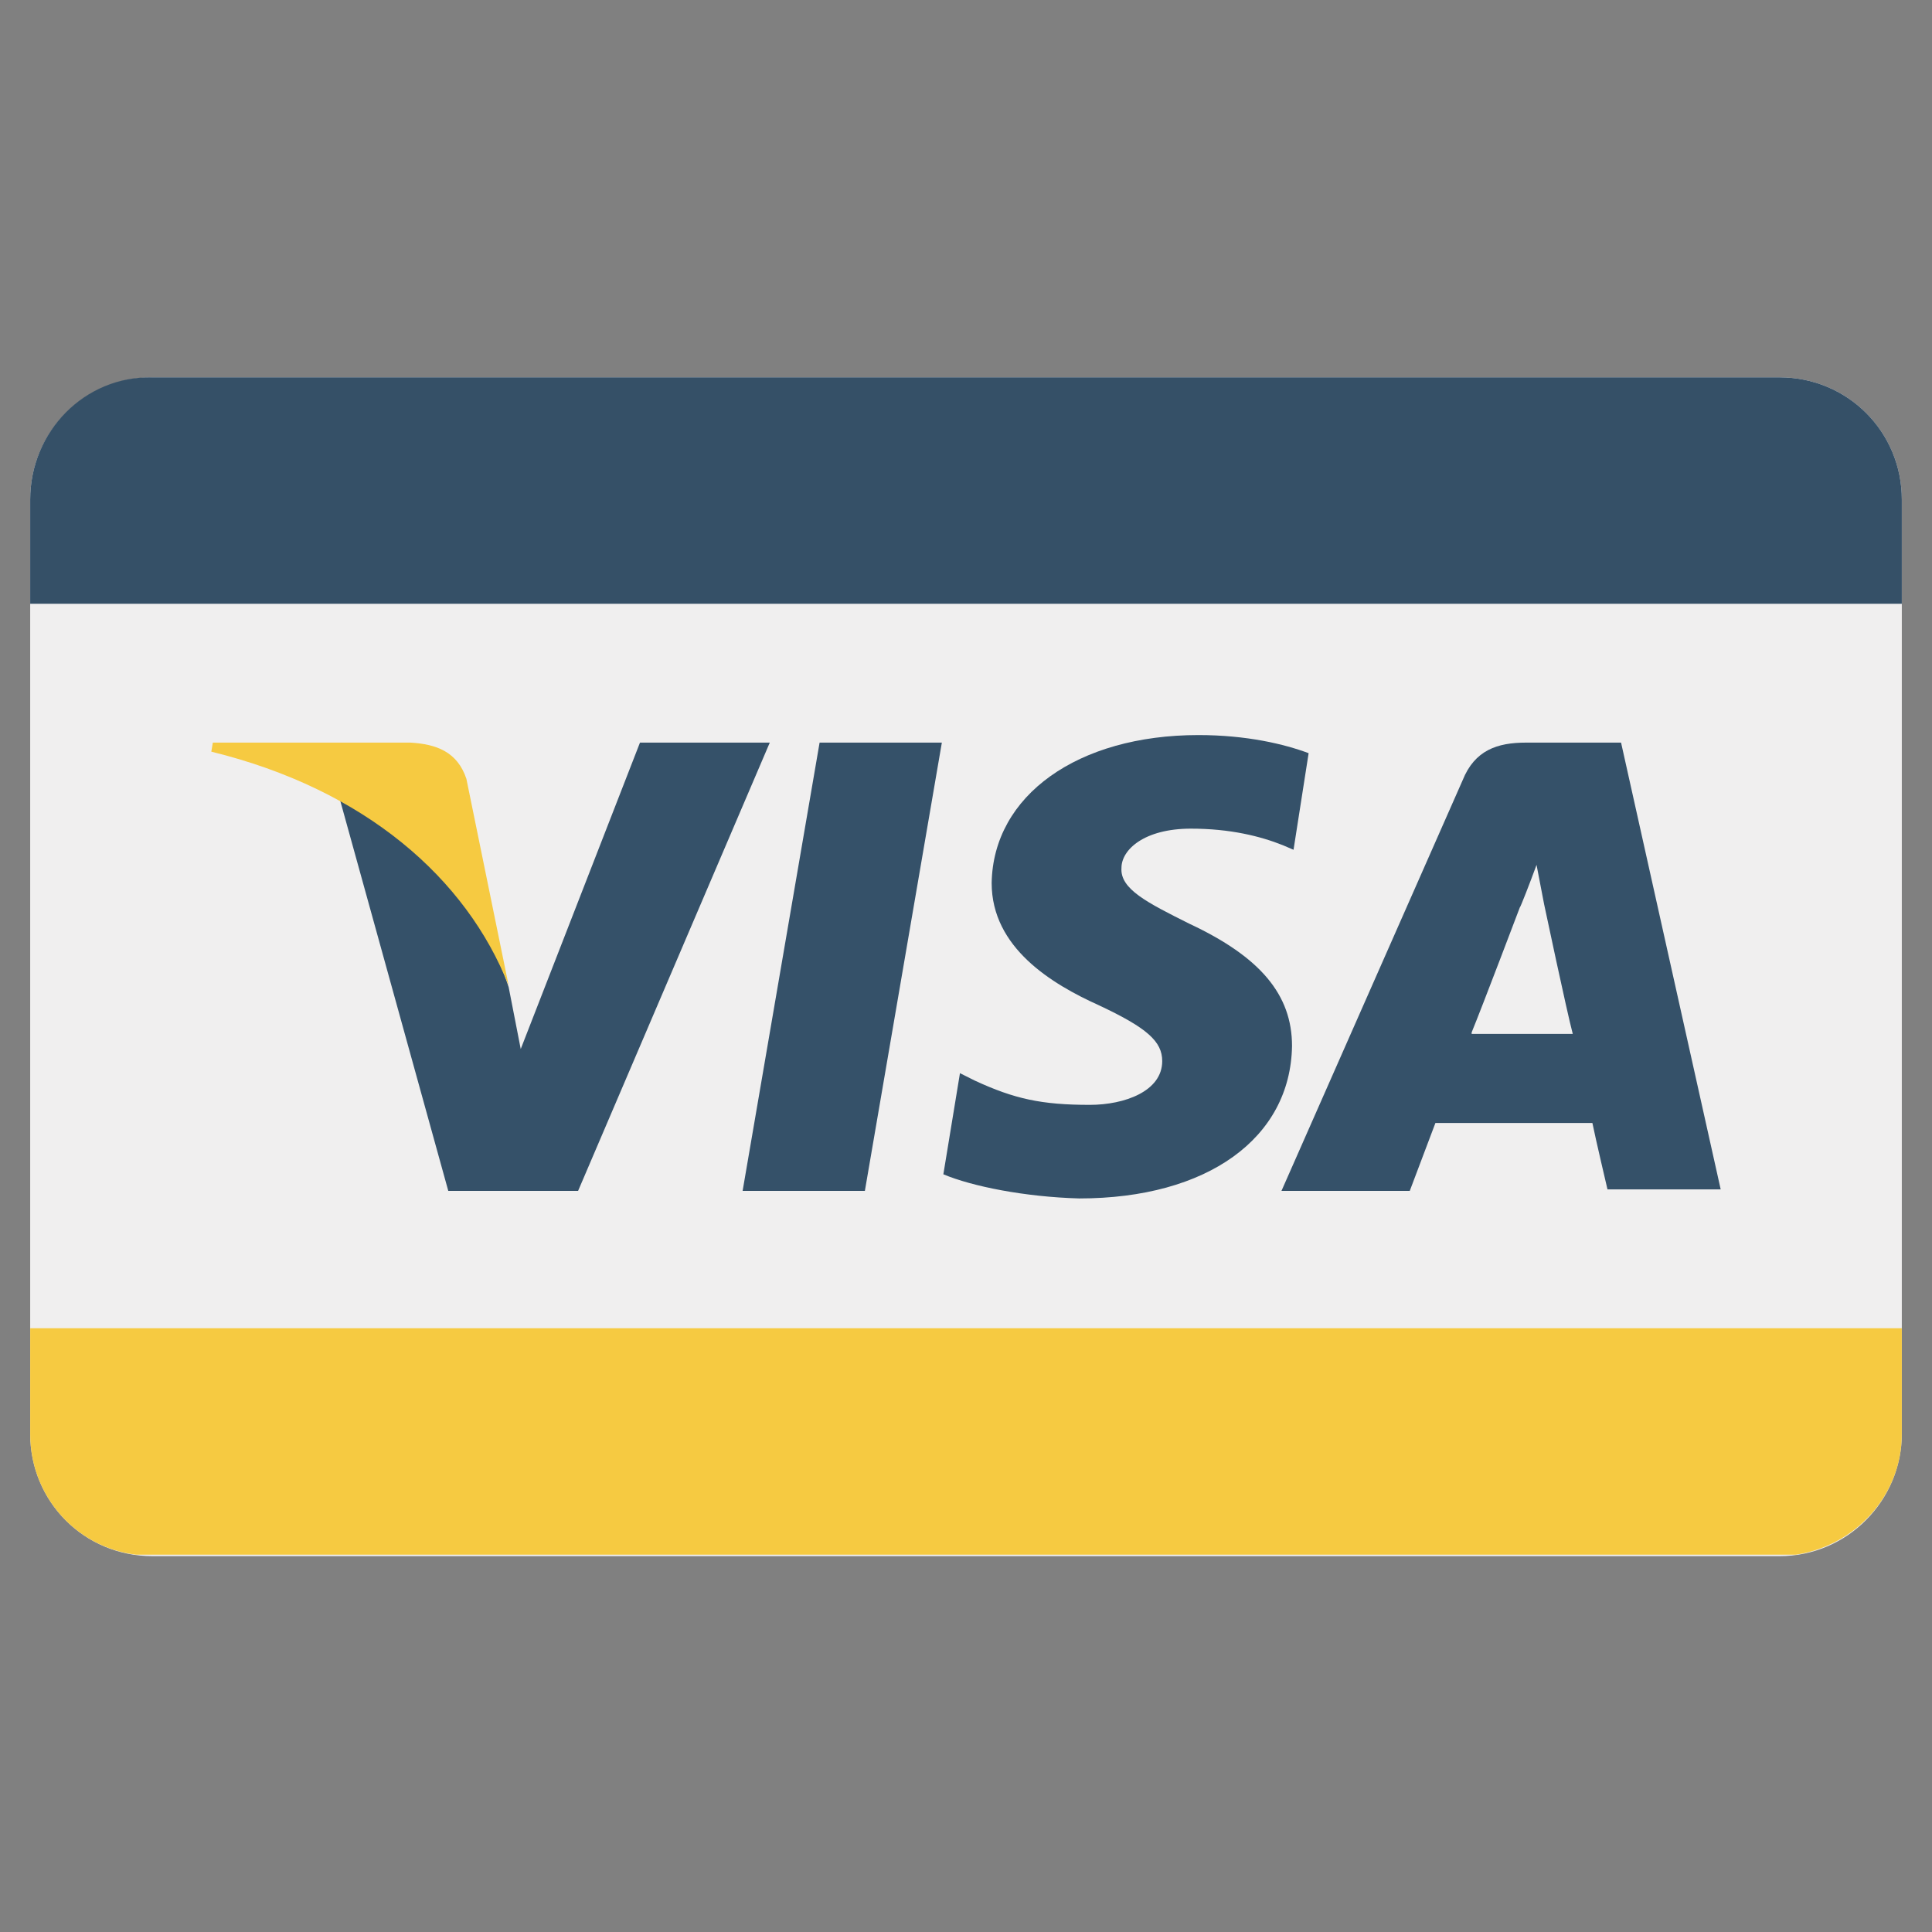 <?xml version="1.0" encoding="utf-8"?>
<!-- Generator: Adobe Illustrator 21.1.0, SVG Export Plug-In . SVG Version: 6.00 Build 0)  -->
<svg version="1.1" id="Слой_1" xmlns="http://www.w3.org/2000/svg" xmlns:xlink="http://www.w3.org/1999/xlink" x="0px" y="0px"
	 viewBox="0 0 128 128" style="enable-background:new 0 0 128 128;" xml:space="preserve">
<rect x="0" y="0" width="128" height="128" fill="#808080" stroke="none"/>
<style type="text/css">
	.st0{fill:#F0EFEF;}
	.st1{fill:#355169;}
	.st2{fill:#F6CA41;}
	.st3{fill:#355067;}
</style>
<path class="st0" d="M117.9,103.1H10.1c-4.5,0-8.1-3.6-8.1-8.1V33.1c0-4.5,3.6-8.1,8.1-8.1h107.8c4.5,0,8.1,3.6,8.1,8.1v61.9
	C126,99.4,122.4,103.1,117.9,103.1z"/>
<g>
	<polygon class="st1" points="49.2,78.9 54.3,49.2 62.4,49.2 57.3,78.9 	"/>
	<path class="st1" d="M86.7,49.9c-1.6-0.6-4.1-1.2-7.3-1.2c-8,0-13.6,4-13.7,9.8c0,4.3,4,6.7,7.1,8.1c3.2,1.5,4.2,2.4,4.2,3.7
		c0,2-2.5,2.9-4.8,2.9c-3.2,0-5-0.4-7.6-1.6l-1-0.5l-1.1,6.7c1.9,0.8,5.4,1.5,9,1.6c8.5,0,14-4,14.1-10.1c0-3.4-2.1-5.9-6.8-8.1
		c-2.8-1.4-4.6-2.3-4.5-3.7c0-1.2,1.5-2.6,4.6-2.6c2.6,0,4.6,0.5,6.1,1.1l0.7,0.3L86.7,49.9L86.7,49.9z"/>
	<path class="st1" d="M107.4,49.2h-6.3c-1.9,0-3.4,0.5-4.2,2.5l-12,27.2h8.5c0,0,1.4-3.7,1.7-4.5c0.9,0,9.2,0,10.4,0
		c0.2,1,1,4.4,1,4.4h7.5L107.4,49.2L107.4,49.2z M97.5,68.4c0.7-1.7,3.2-8.3,3.2-8.3c0,0.1,0.7-1.7,1.1-2.8l0.5,2.6
		c0,0,1.5,7.1,1.9,8.6H97.5L97.5,68.4z"/>
	<path class="st1" d="M42.4,49.2l-7.9,20.3l-0.8-4.1c-1.5-4.7-6.1-9.9-11.2-12.5l7.2,26l8.6,0L51,49.2L42.4,49.2L42.4,49.2z"/>
	<path class="st2" d="M27.2,49.2H14.1L14,49.8c10.2,2.5,16.9,8.4,19.7,15.5l-2.8-13.7C30.3,49.8,28.9,49.3,27.2,49.2L27.2,49.2z"/>
</g>
<path class="st3" d="M2,33.1v6.9h124v-6.9c0-4.5-3.6-8.1-8.1-8.1H10.1C5.6,24.9,2,28.6,2,33.1z"/>
<path class="st2" d="M2,88v7c0,4.1,3,7.5,7,8H119c3.9-0.6,7-3.9,7-8v-7H2z"/>
</svg>
